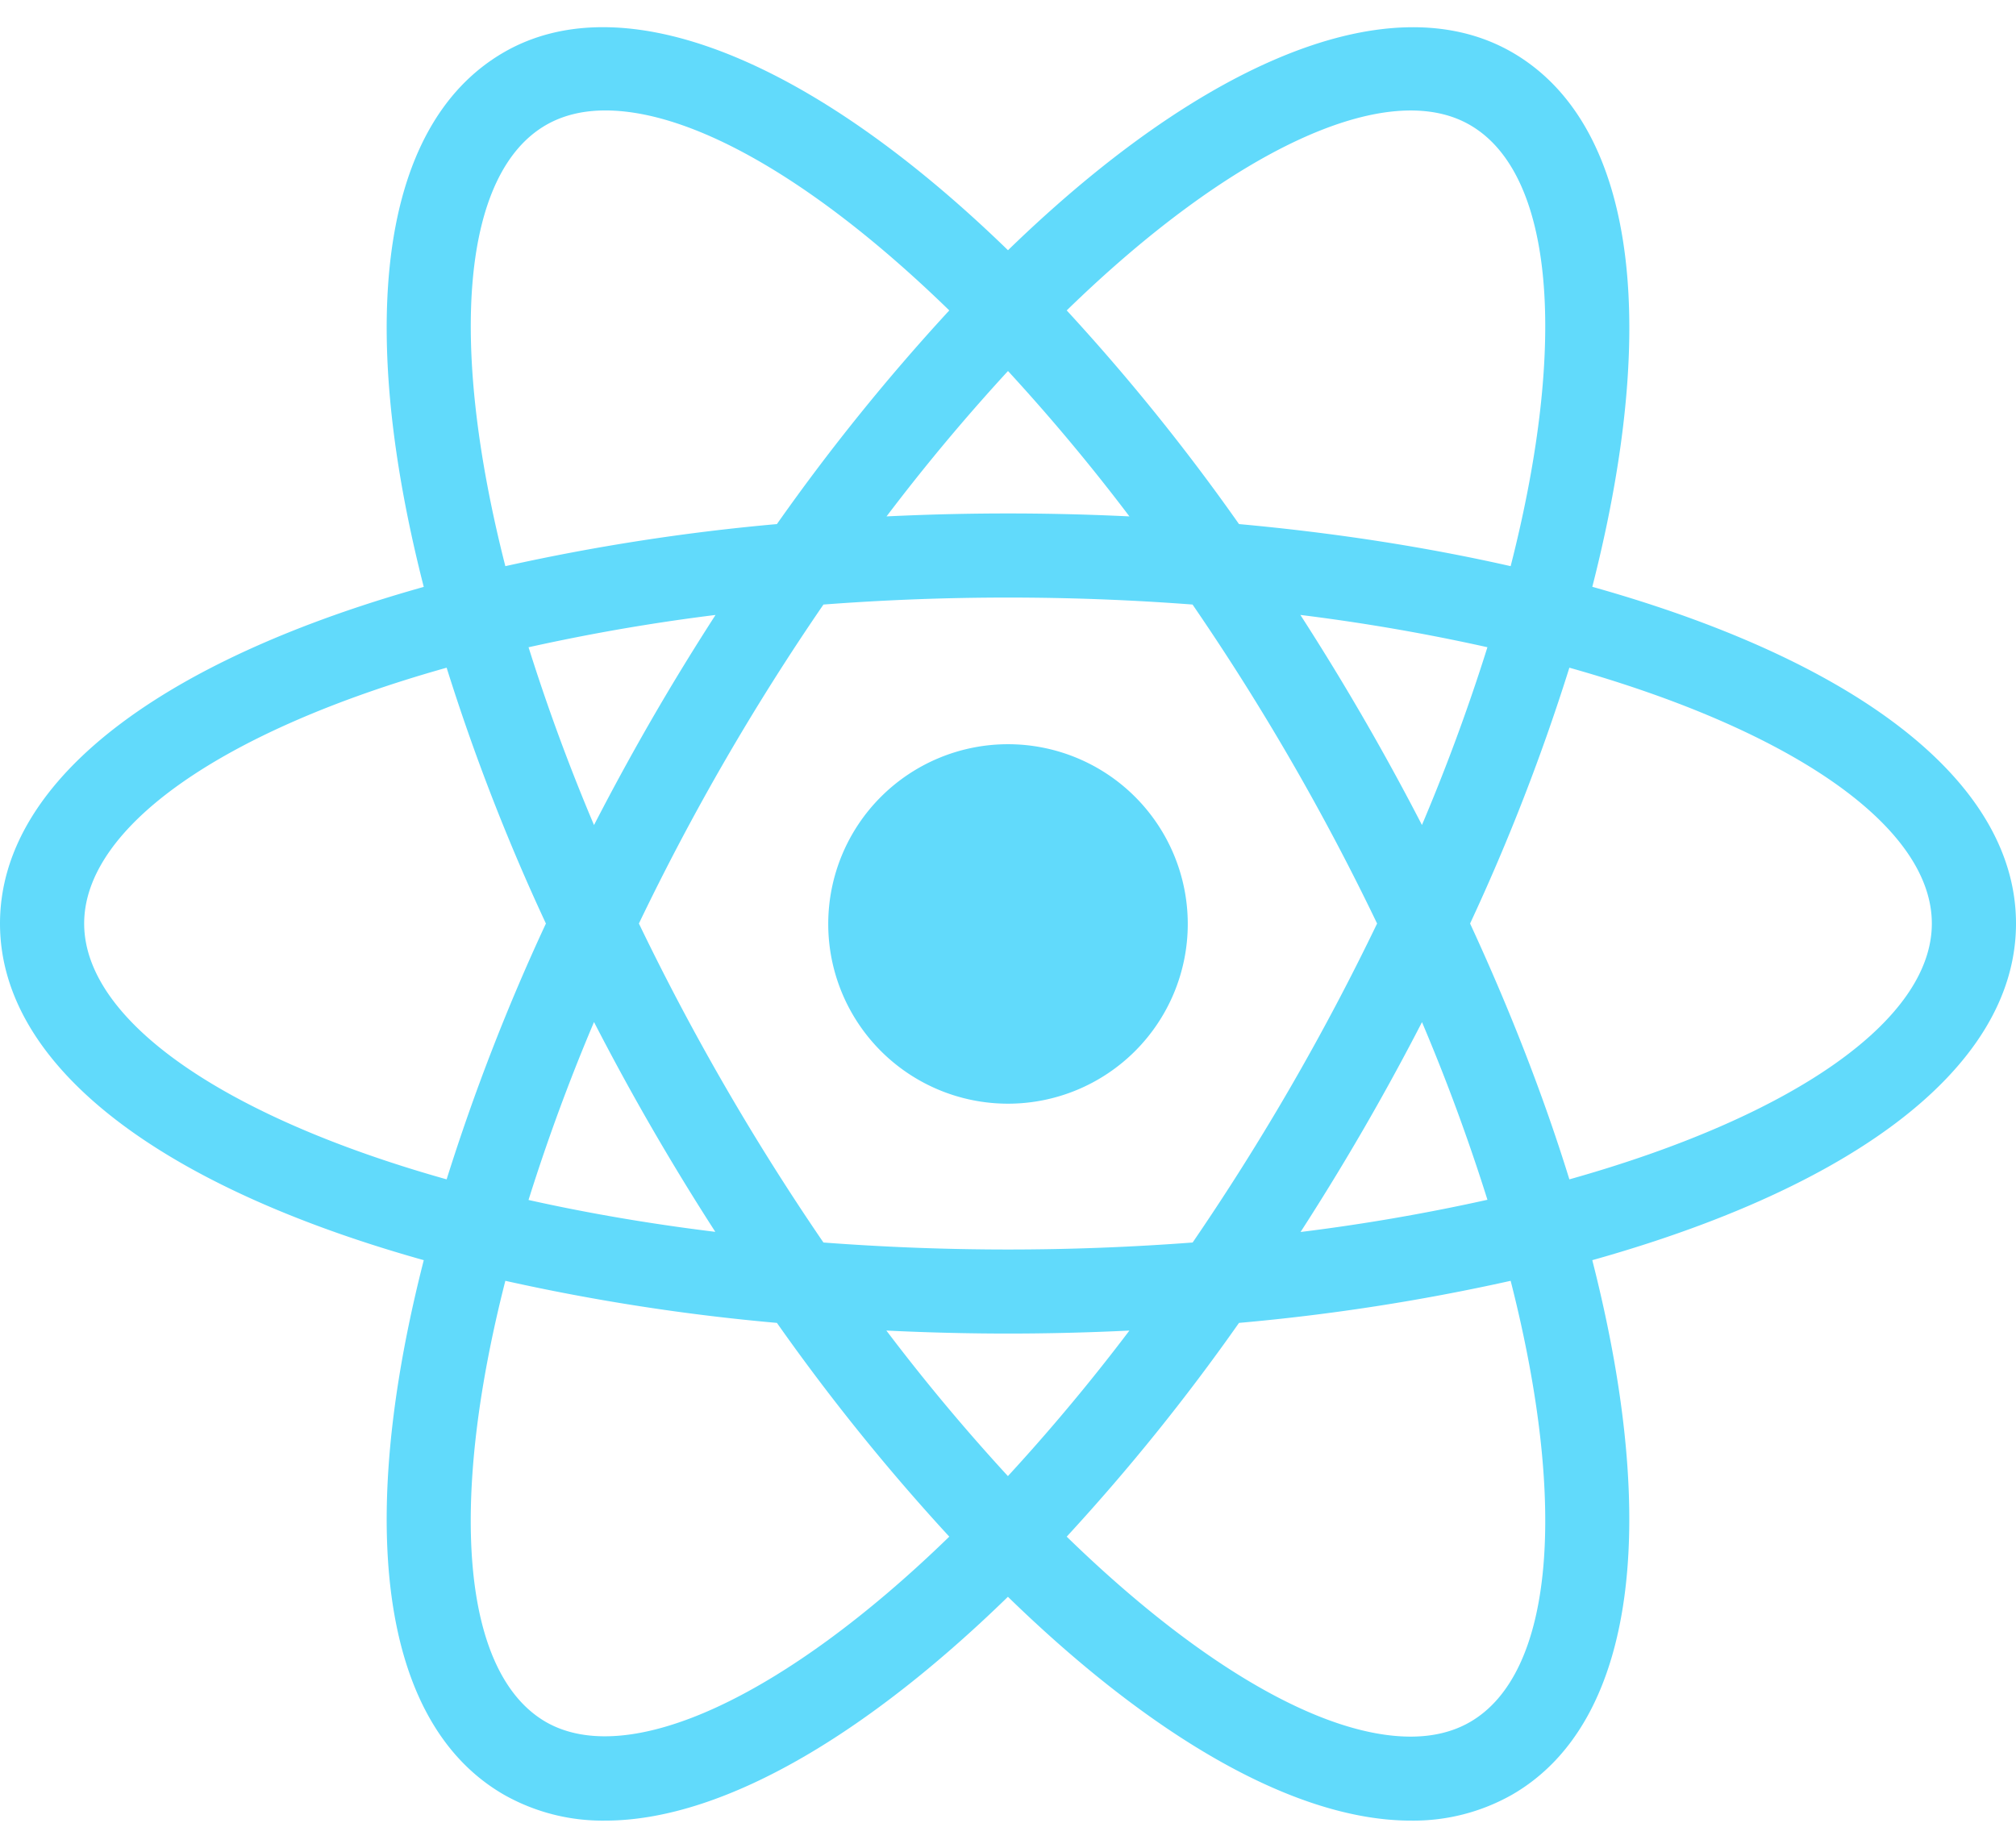 <svg width="24" height="22" fill="none" xmlns="http://www.w3.org/2000/svg"><path d="M12 8.861a2.14 2.14 0 100 4.28 2.14 2.14 0 000-4.28zm-5.992 6.394l-.472-.12C2.018 14.246 0 12.737 0 10.996s2.018-3.25 5.536-4.139l.472-.119.133.468a23.53 23.53 0 001.363 3.578l.101.213-.101.213a23.31 23.31 0 00-1.363 3.578l-.133.467zM5.317 7.95c-2.674.751-4.315 1.9-4.315 3.046 0 1.145 1.641 2.294 4.315 3.046.327-1.04.722-2.058 1.182-3.046A24.751 24.751 0 015.317 7.95zm12.675 7.305l-.133-.469a23.354 23.354 0 00-1.364-3.577l-.101-.213.101-.213a23.412 23.412 0 001.364-3.578l.133-.468.473.119C21.982 7.745 24 9.254 24 10.996c0 1.742-2.018 3.25-5.535 4.139l-.473.12zm-.491-4.259c.48 1.039.877 2.06 1.182 3.046 2.675-.752 4.315-1.901 4.315-3.046 0-1.146-1.641-2.294-4.315-3.046a24.782 24.782 0 01-1.182 3.046zM5.31 7.945l-.133-.467C4.188 3.992 4.488 1.494 6 .622c1.483-.856 3.864.155 6.359 2.716l.34.349-.34.349a23.552 23.552 0 00-2.422 2.967l-.135.193-.235.02c-1.276.1-2.542.305-3.785.61l-.472.119zm1.896-6.63c-.268 0-.505.058-.705.173-.994.573-1.17 2.565-.485 5.253a25.122 25.122 0 013.233-.501 24.846 24.846 0 012.052-2.544c-1.56-1.519-3.037-2.381-4.095-2.381zm9.589 20.362c-.001 0-.001 0 0 0-1.425 0-3.255-1.073-5.154-3.023l-.34-.349.34-.349a23.53 23.53 0 002.421-2.968l.135-.193.234-.02c1.277-.1 2.543-.304 3.787-.609l.472-.119.134.468c.987 3.484.688 5.983-.824 6.854a2.38 2.38 0 01-1.205.308zm-4.096-3.381c1.56 1.519 3.037 2.381 4.095 2.381h.001c.267 0 .505-.058.704-.173.994-.573 1.171-2.566.485-5.254a25.01 25.01 0 01-3.234.501 24.681 24.681 0 01-2.051 2.545zM18.69 7.945l-.472-.119a23.48 23.48 0 00-3.787-.61l-.234-.02-.135-.193a23.408 23.408 0 00-2.421-2.967l-.34-.349.34-.349C14.135.778 16.515-.233 18 .622c1.512.872 1.812 3.37.824 6.855l-.134.468zM14.75 6.24c1.142.104 2.227.273 3.234.501.686-2.688.509-4.68-.485-5.253-.988-.571-2.845.304-4.8 2.208A24.855 24.855 0 0114.75 6.24zM7.206 21.677A2.38 2.38 0 016 21.369c-1.512-.871-1.812-3.369-.823-6.854l.132-.468.472.119c1.155.291 2.429.496 3.785.609l.235.02.134.193a23.61 23.61 0 002.422 2.968l.34.349-.34.349c-1.898 1.95-3.728 3.023-5.151 3.023zm-1.19-6.427c-.686 2.688-.509 4.681.485 5.254.987.563 2.843-.305 4.8-2.208a25.004 25.004 0 01-2.052-2.545 24.978 24.978 0 01-3.233-.501zm5.984.628c-.823 0-1.669-.036-2.516-.106l-.235-.02-.135-.193c-.48-.688-.93-1.396-1.35-2.122-.42-.726-.808-1.47-1.166-2.228l-.1-.213.1-.213c.358-.758.747-1.502 1.166-2.228.414-.716.869-1.43 1.35-2.122l.135-.193.235-.02a29.785 29.785 0 015.033 0l.234.02.134.193a30.005 30.005 0 012.517 4.35l.101.213-.101.213a29.604 29.604 0 01-2.517 4.35l-.134.193-.234.02c-.847.07-1.694.106-2.517.106zm-2.197-1.084c1.48.111 2.914.111 4.395 0a29.01 29.01 0 002.196-3.798 28.575 28.575 0 00-2.197-3.798 29.031 29.031 0 00-4.394 0 28.477 28.477 0 00-2.197 3.798 29.11 29.11 0 002.197 3.798z" fill="#61DAFB"/></svg>
